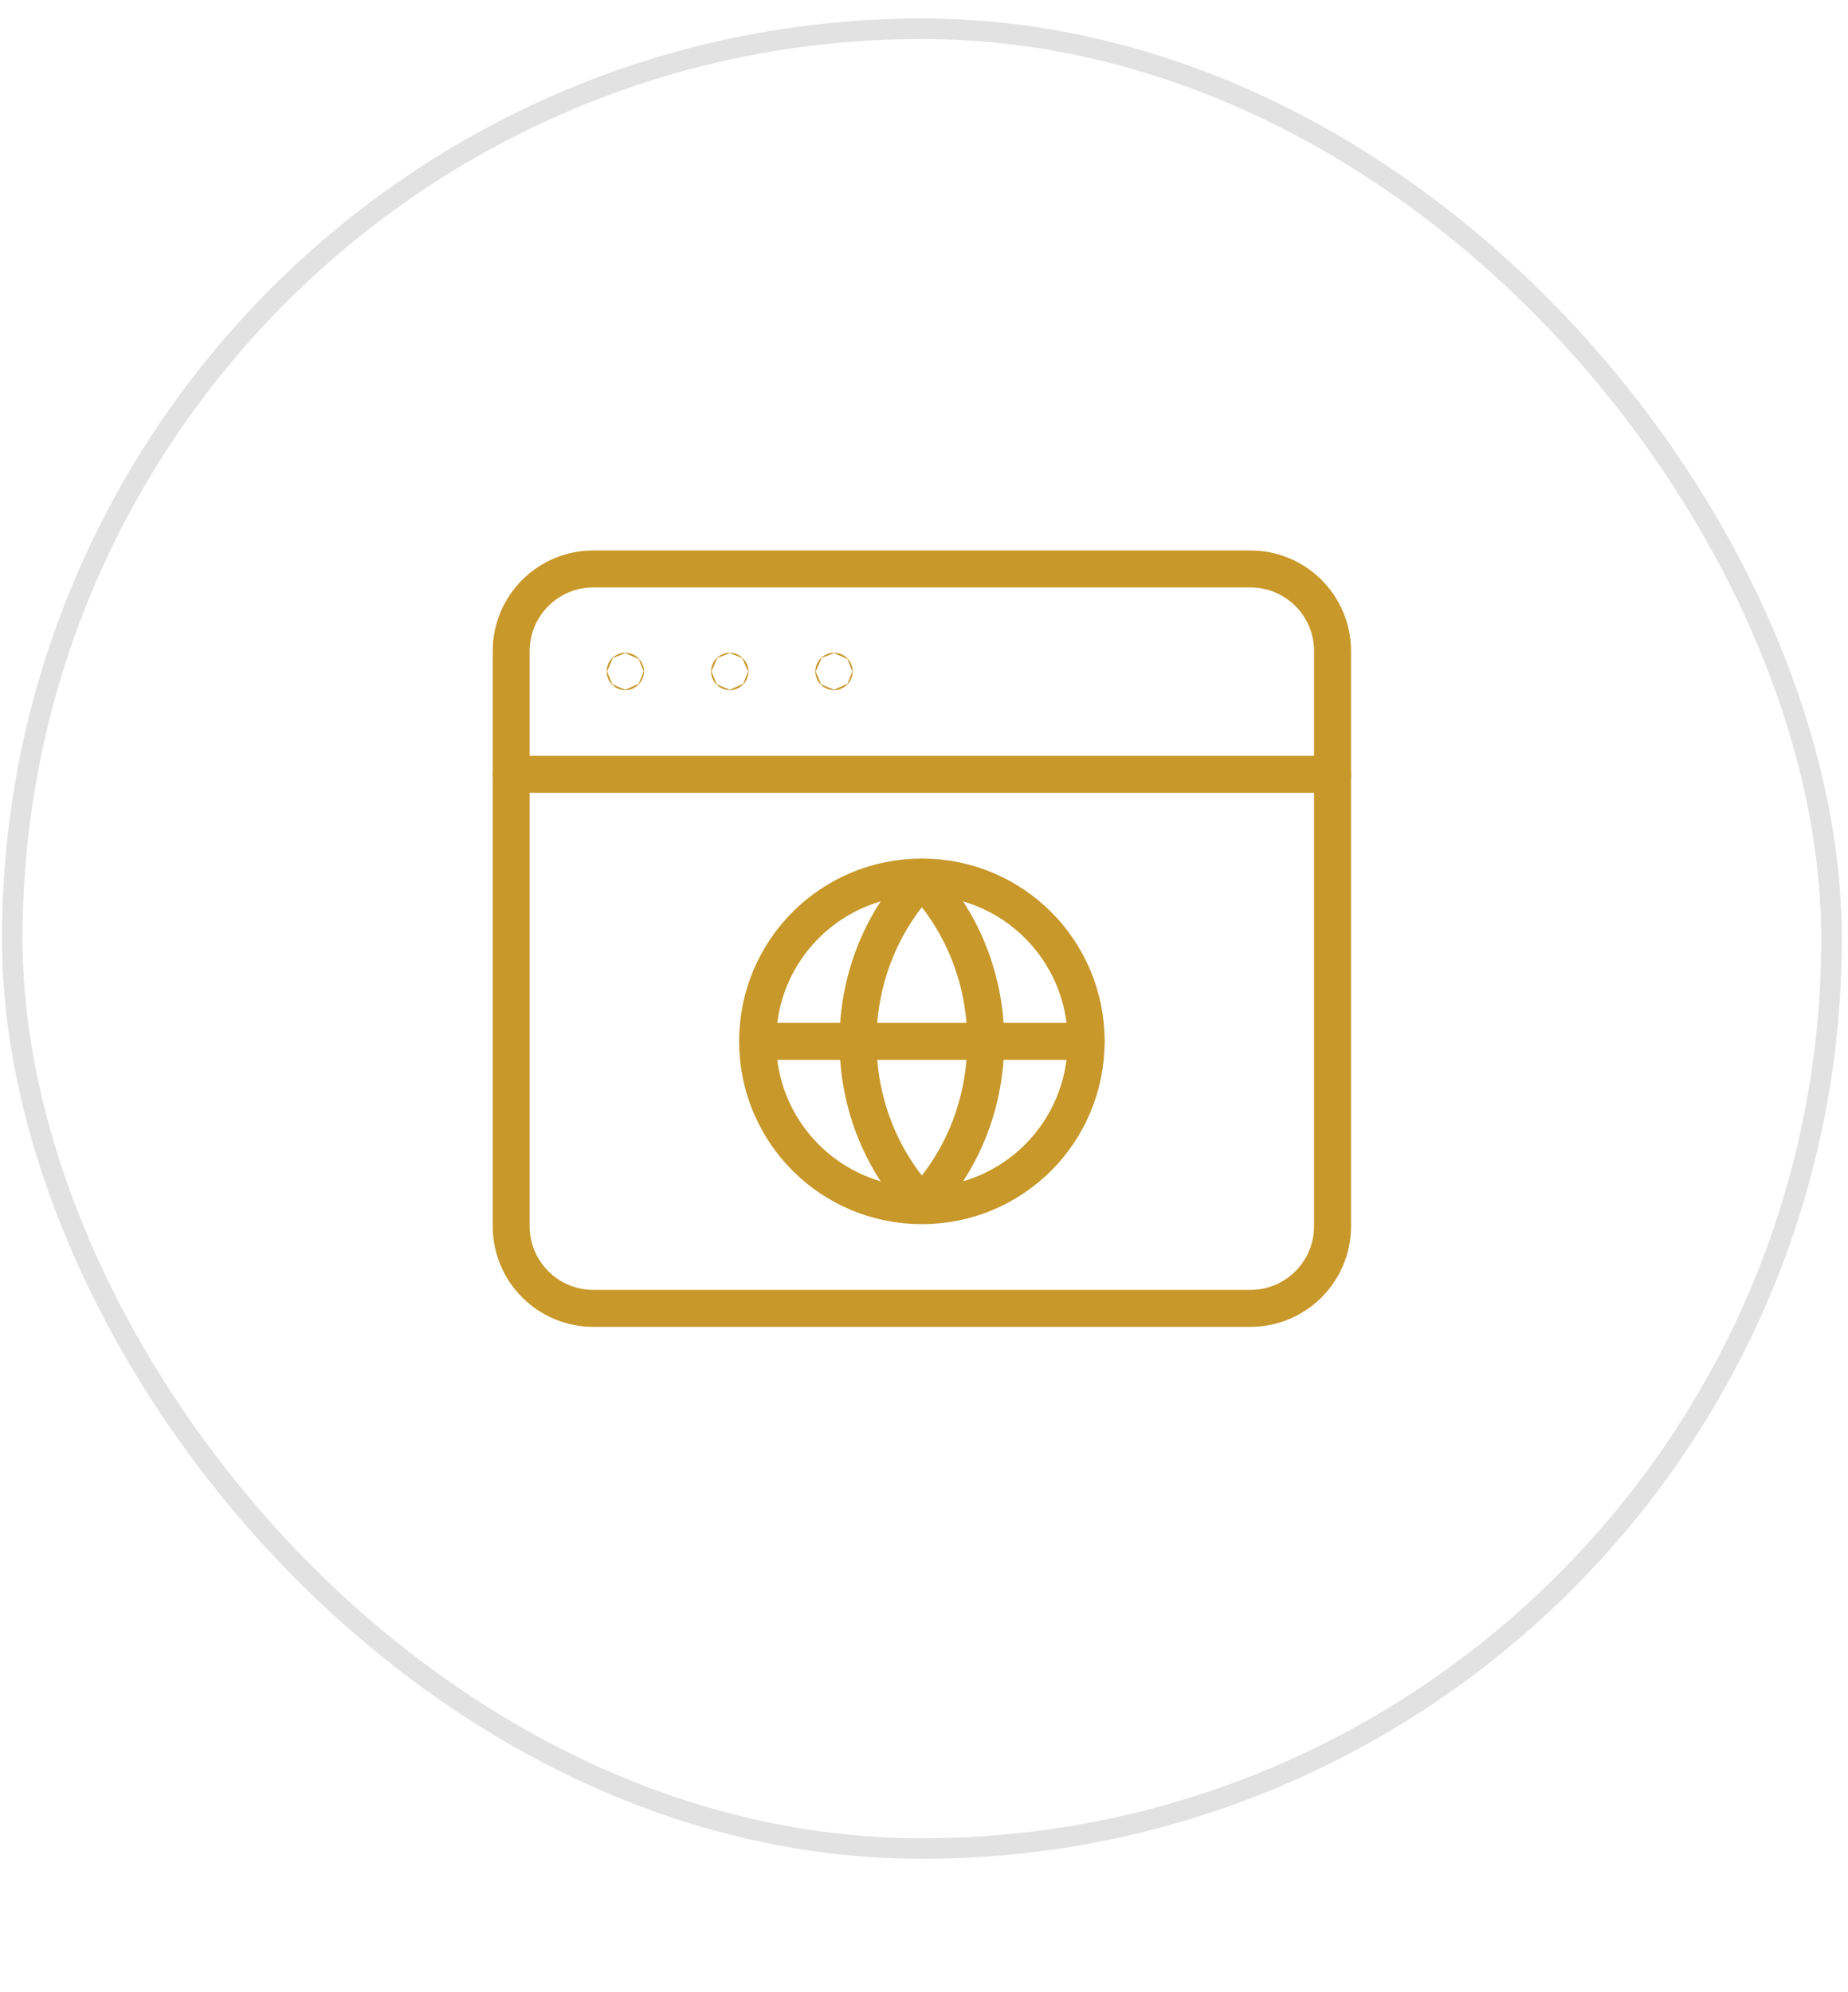 <svg width="90" height="97" viewBox="0 0 90 97" fill="none" xmlns="http://www.w3.org/2000/svg">
<rect x="0.597" y="1.4" width="88.6" height="88.6" rx="44.3" stroke="#E2E2E2"/>
<path fill-rule="evenodd" clip-rule="evenodd" d="M60.897 63.7H28.896C26.686 63.7 24.896 61.91 24.896 59.7V31.7C24.896 29.49 26.686 27.7 28.896 27.7H60.897C63.106 27.7 64.897 29.49 64.897 31.7V59.7C64.897 61.91 63.106 63.7 60.897 63.7Z" stroke="#C8982A" stroke-width="1.8" stroke-linecap="round" stroke-linejoin="round"/>
<path d="M24.896 37.7H64.897" stroke="#C8982A" stroke-width="1.8" stroke-linecap="round" stroke-linejoin="round"/>
<path d="M30.454 32.68C30.448 32.68 30.444 32.684 30.444 32.69C30.444 32.696 30.448 32.7 30.454 32.7C30.46 32.7 30.464 32.696 30.464 32.69C30.464 32.684 30.46 32.68 30.454 32.68Z" stroke="#C8982A" stroke-width="1.8" stroke-linecap="round" stroke-linejoin="round"/>
<path d="M35.54 32.68C35.534 32.68 35.53 32.684 35.53 32.69C35.53 32.696 35.536 32.7 35.54 32.7C35.546 32.7 35.55 32.696 35.55 32.69C35.55 32.684 35.546 32.68 35.54 32.68Z" stroke="#C8982A" stroke-width="1.8" stroke-linecap="round" stroke-linejoin="round"/>
<path d="M40.618 32.68C40.612 32.68 40.608 32.684 40.608 32.69C40.608 32.696 40.612 32.7 40.618 32.7C40.624 32.7 40.628 32.696 40.628 32.69C40.628 32.684 40.624 32.68 40.618 32.68Z" stroke="#C8982A" stroke-width="1.8" stroke-linecap="round" stroke-linejoin="round"/>
<path fill-rule="evenodd" clip-rule="evenodd" d="M44.896 58.612C49.044 54.232 49.044 47.17 44.896 42.79C40.748 47.168 40.748 54.232 44.896 58.612Z" stroke="#C8982A" stroke-width="1.8" stroke-linecap="round" stroke-linejoin="round"/>
<path fill-rule="evenodd" clip-rule="evenodd" d="M44.897 58.7C49.325 58.7 52.897 55.128 52.897 50.7C52.897 46.272 49.325 42.7 44.897 42.7C40.468 42.7 36.897 46.272 36.897 50.7C36.897 55.128 40.468 58.7 44.897 58.7Z" stroke="#C8982A" stroke-width="1.8" stroke-linecap="round" stroke-linejoin="round"/>
<path d="M52.897 50.7H36.897" stroke="#C8982A" stroke-width="1.8" stroke-linecap="round" stroke-linejoin="round"/>
</svg>
